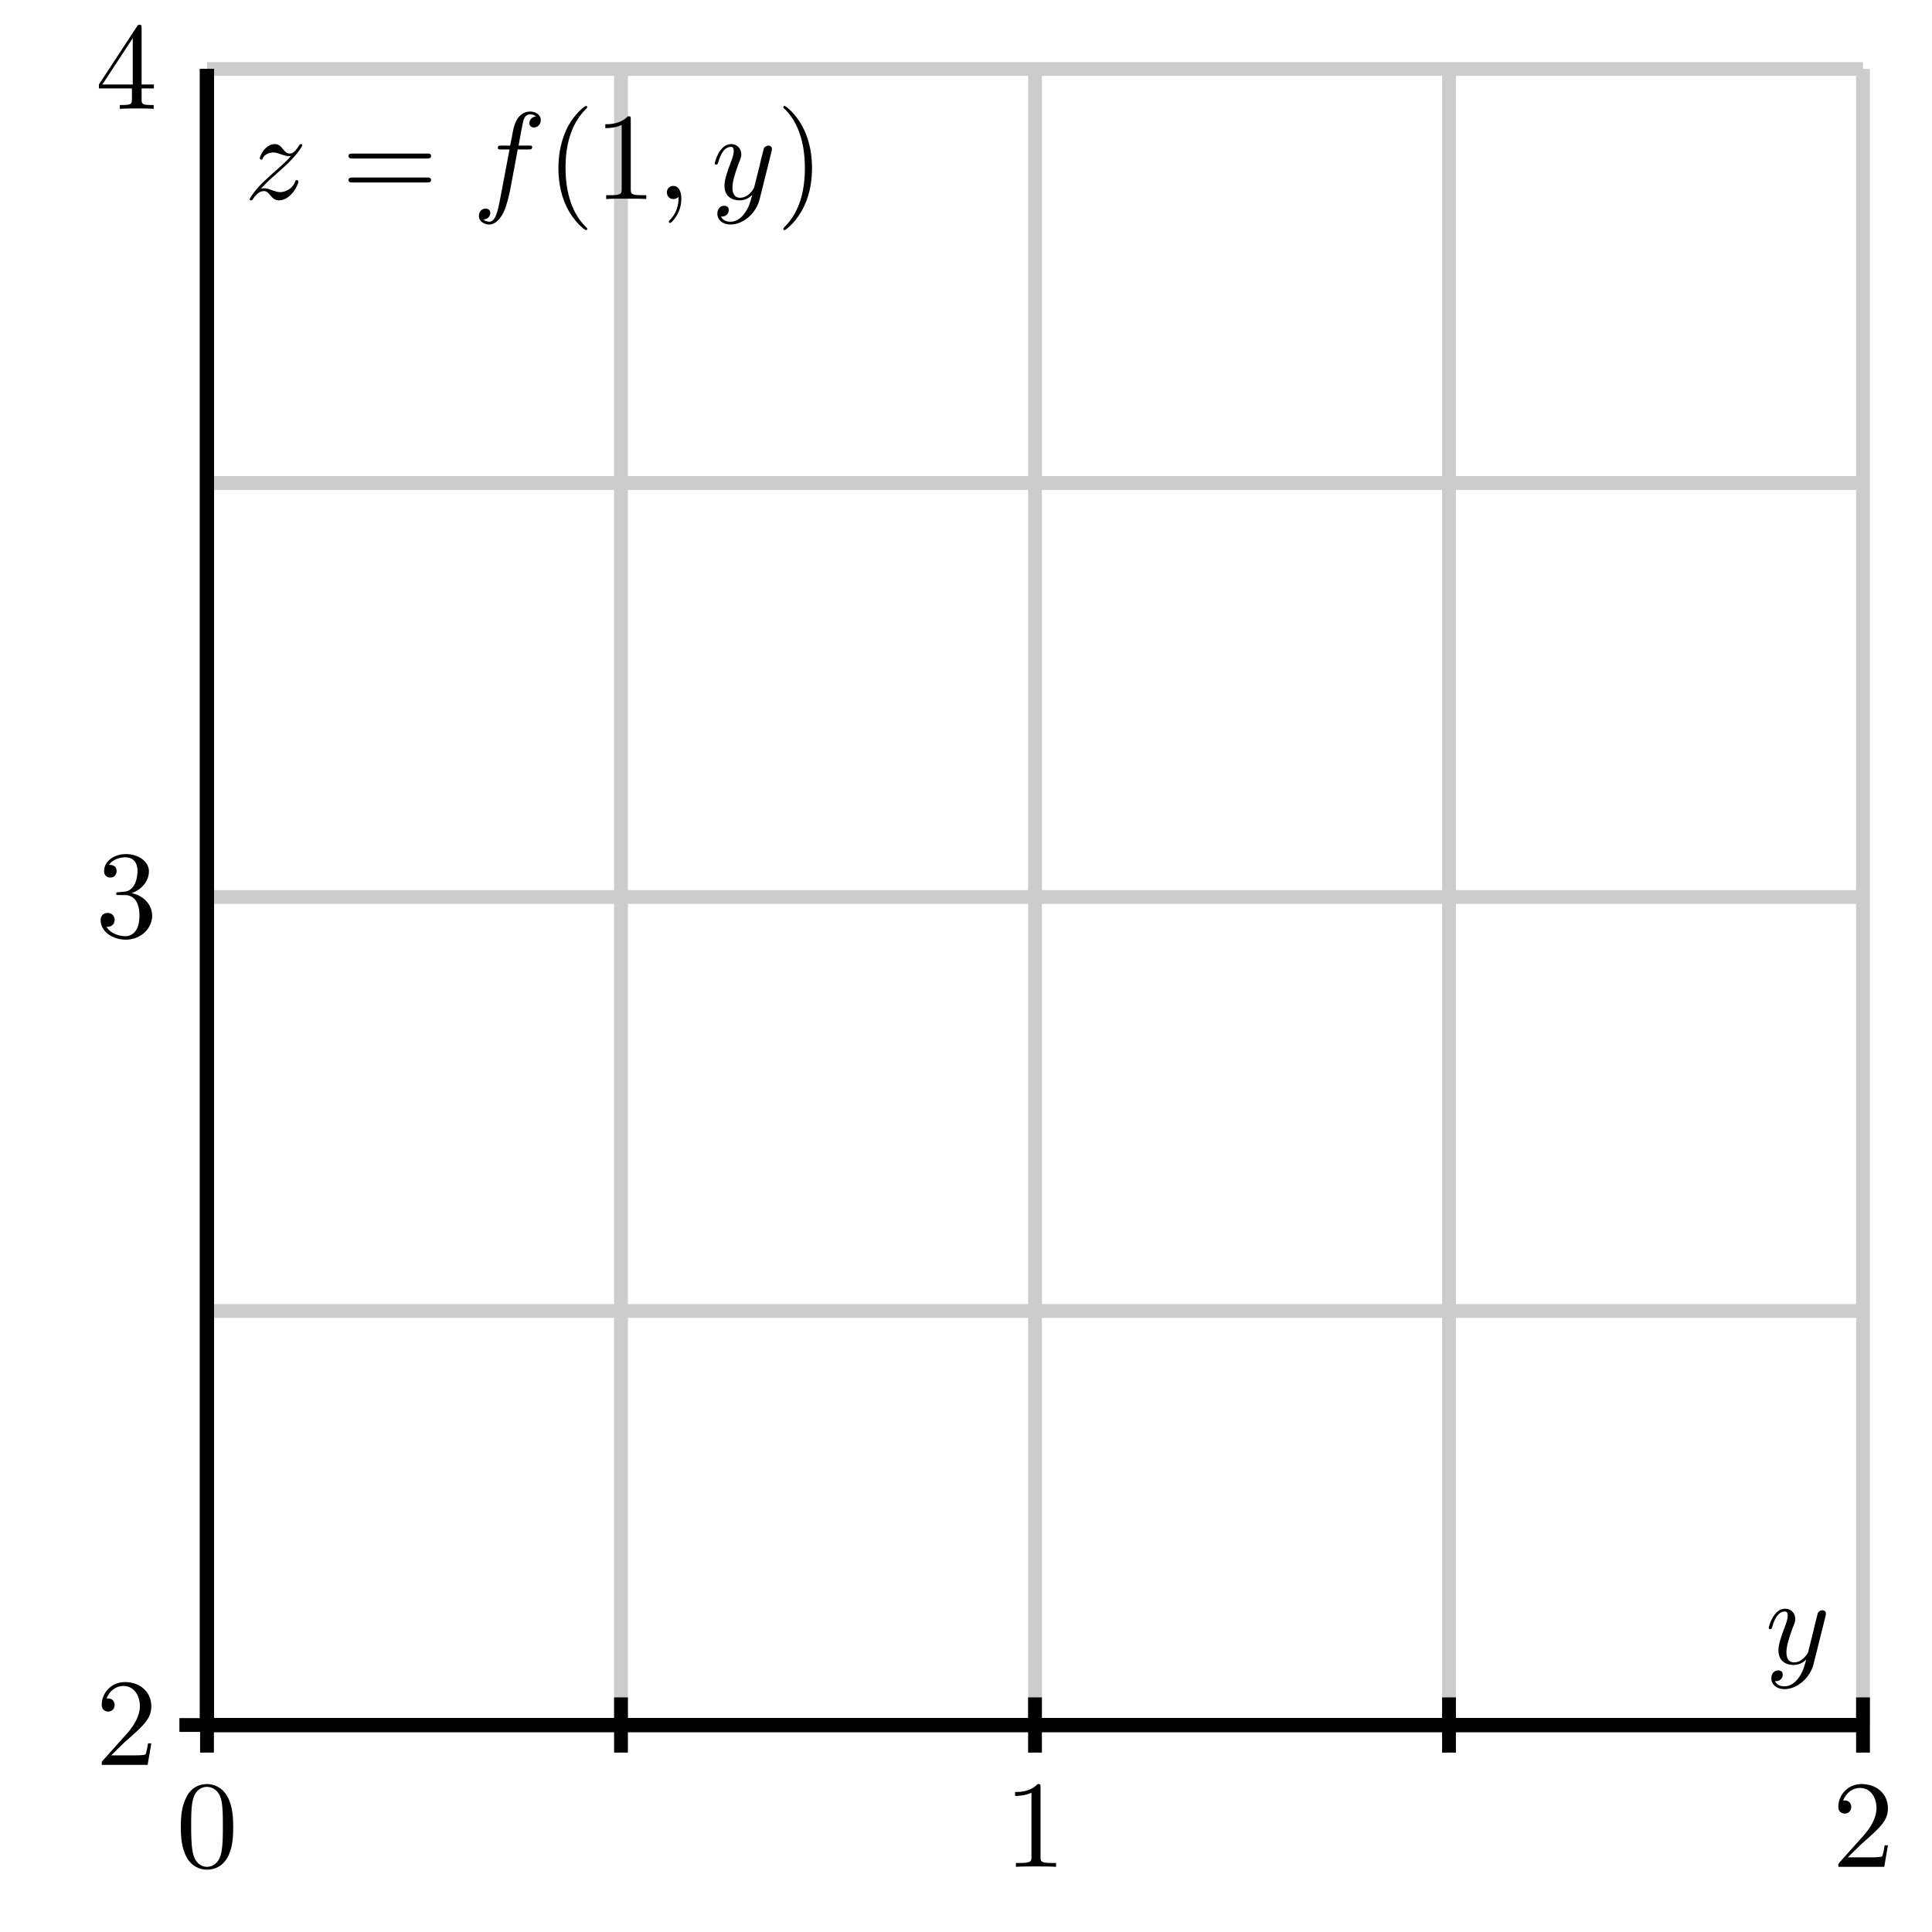<?xml version="1.0" encoding="UTF-8"?>
<svg xmlns="http://www.w3.org/2000/svg" xmlns:xlink="http://www.w3.org/1999/xlink" width="140pt" height="140pt" viewBox="0 0 140 140" version="1.1">
<defs>
<g>
<symbol overflow="visible" id="glyph0-0">
<path style="stroke:none;" d=""/>
</symbol>
<symbol overflow="visible" id="glyph0-1">
<path style="stroke:none;" d="M 4.141 -2.875 C 4.141 -3.594 4.094 -4.312 3.781 -4.984 C 3.359 -5.844 2.625 -6 2.25 -6 C 1.703 -6 1.047 -5.766 0.688 -4.922 C 0.391 -4.297 0.344 -3.594 0.344 -2.875 C 0.344 -2.203 0.391 -1.391 0.75 -0.719 C 1.141 0.016 1.797 0.203 2.234 0.203 C 2.734 0.203 3.406 0.016 3.812 -0.844 C 4.094 -1.469 4.141 -2.172 4.141 -2.875 Z M 2.234 0 C 1.891 0 1.359 -0.219 1.203 -1.094 C 1.094 -1.625 1.094 -2.453 1.094 -2.984 C 1.094 -3.562 1.094 -4.156 1.172 -4.641 C 1.344 -5.719 2.016 -5.797 2.234 -5.797 C 2.531 -5.797 3.125 -5.641 3.297 -4.75 C 3.391 -4.234 3.391 -3.562 3.391 -2.984 C 3.391 -2.312 3.391 -1.703 3.297 -1.125 C 3.156 -0.266 2.641 0 2.234 0 Z M 2.234 0 "/>
</symbol>
<symbol overflow="visible" id="glyph0-2">
<path style="stroke:none;" d="M 2.641 -5.766 C 2.641 -5.969 2.641 -6 2.438 -6 C 1.875 -5.422 1.094 -5.422 0.797 -5.422 L 0.797 -5.141 C 0.984 -5.141 1.516 -5.141 1.984 -5.375 L 1.984 -0.719 C 1.984 -0.391 1.953 -0.281 1.141 -0.281 L 0.859 -0.281 L 0.859 0 C 1.172 -0.031 1.953 -0.031 2.312 -0.031 C 2.672 -0.031 3.453 -0.031 3.766 0 L 3.766 -0.281 L 3.484 -0.281 C 2.672 -0.281 2.641 -0.375 2.641 -0.719 Z M 2.641 -5.766 "/>
</symbol>
<symbol overflow="visible" id="glyph0-3">
<path style="stroke:none;" d="M 1.141 -0.688 L 2.094 -1.625 C 3.5 -2.859 4.047 -3.344 4.047 -4.25 C 4.047 -5.281 3.234 -6 2.141 -6 C 1.109 -6 0.453 -5.172 0.453 -4.359 C 0.453 -3.859 0.906 -3.859 0.922 -3.859 C 1.078 -3.859 1.391 -3.969 1.391 -4.344 C 1.391 -4.578 1.234 -4.812 0.922 -4.812 C 0.844 -4.812 0.828 -4.812 0.797 -4.797 C 1.016 -5.375 1.5 -5.719 2.016 -5.719 C 2.828 -5.719 3.219 -4.984 3.219 -4.25 C 3.219 -3.531 2.766 -2.812 2.281 -2.266 L 0.547 -0.328 C 0.453 -0.234 0.453 -0.219 0.453 0 L 3.781 0 L 4.047 -1.562 L 3.812 -1.562 C 3.766 -1.297 3.703 -0.906 3.625 -0.766 C 3.562 -0.688 2.969 -0.688 2.766 -0.688 Z M 1.141 -0.688 "/>
</symbol>
<symbol overflow="visible" id="glyph0-4">
<path style="stroke:none;" d="M 2.609 -3.172 C 3.344 -3.406 3.875 -4.047 3.875 -4.75 C 3.875 -5.484 3.078 -6 2.219 -6 C 1.312 -6 0.625 -5.453 0.625 -4.766 C 0.625 -4.469 0.812 -4.297 1.078 -4.297 C 1.359 -4.297 1.531 -4.5 1.531 -4.766 C 1.531 -5.219 1.109 -5.219 0.984 -5.219 C 1.266 -5.656 1.859 -5.766 2.172 -5.766 C 2.547 -5.766 3.047 -5.578 3.047 -4.766 C 3.047 -4.656 3.031 -4.125 2.797 -3.734 C 2.516 -3.297 2.219 -3.281 1.984 -3.266 C 1.922 -3.266 1.703 -3.234 1.641 -3.234 C 1.562 -3.234 1.5 -3.219 1.5 -3.125 C 1.5 -3.031 1.562 -3.031 1.719 -3.031 L 2.109 -3.031 C 2.859 -3.031 3.188 -2.422 3.188 -1.531 C 3.188 -0.312 2.562 -0.047 2.172 -0.047 C 1.781 -0.047 1.109 -0.203 0.797 -0.734 C 1.109 -0.688 1.391 -0.891 1.391 -1.234 C 1.391 -1.562 1.141 -1.734 0.875 -1.734 C 0.672 -1.734 0.375 -1.609 0.375 -1.219 C 0.375 -0.391 1.219 0.203 2.203 0.203 C 3.297 0.203 4.109 -0.625 4.109 -1.531 C 4.109 -2.281 3.547 -2.984 2.609 -3.172 Z M 2.609 -3.172 "/>
</symbol>
<symbol overflow="visible" id="glyph0-5">
<path style="stroke:none;" d="M 2.641 -1.484 L 2.641 -0.703 C 2.641 -0.375 2.625 -0.281 1.969 -0.281 L 1.766 -0.281 L 1.766 0 C 2.141 -0.031 2.609 -0.031 2.984 -0.031 C 3.359 -0.031 3.844 -0.031 4.219 0 L 4.219 -0.281 L 4.016 -0.281 C 3.359 -0.281 3.344 -0.375 3.344 -0.703 L 3.344 -1.484 L 4.234 -1.484 L 4.234 -1.766 L 3.344 -1.766 L 3.344 -5.859 C 3.344 -6.031 3.344 -6.094 3.188 -6.094 C 3.109 -6.094 3.094 -6.094 3.016 -5.984 L 0.25 -1.766 L 0.25 -1.484 Z M 2.703 -1.766 L 0.5 -1.766 L 2.703 -5.125 Z M 2.703 -1.766 "/>
</symbol>
<symbol overflow="visible" id="glyph0-6">
<path style="stroke:none;" d="M 6.188 -2.938 C 6.312 -2.938 6.484 -2.938 6.484 -3.125 C 6.484 -3.297 6.312 -3.297 6.188 -3.297 L 0.797 -3.297 C 0.672 -3.297 0.5 -3.297 0.5 -3.125 C 0.5 -2.938 0.672 -2.938 0.812 -2.938 Z M 6.188 -1.203 C 6.312 -1.203 6.484 -1.203 6.484 -1.375 C 6.484 -1.562 6.312 -1.562 6.188 -1.562 L 0.812 -1.562 C 0.672 -1.562 0.5 -1.562 0.5 -1.375 C 0.5 -1.203 0.672 -1.203 0.797 -1.203 Z M 6.188 -1.203 "/>
</symbol>
<symbol overflow="visible" id="glyph0-7">
<path style="stroke:none;" d="M 2.984 2.156 C 2.984 2.141 2.984 2.109 2.828 1.969 C 1.703 0.828 1.406 -0.875 1.406 -2.25 C 1.406 -3.812 1.75 -5.375 2.859 -6.5 C 2.984 -6.609 2.984 -6.641 2.984 -6.656 C 2.984 -6.719 2.938 -6.75 2.891 -6.75 C 2.797 -6.75 1.984 -6.141 1.453 -5 C 1 -4 0.891 -3 0.891 -2.25 C 0.891 -1.547 0.984 -0.453 1.484 0.562 C 2.031 1.672 2.797 2.25 2.891 2.25 C 2.938 2.25 2.984 2.219 2.984 2.156 Z M 2.984 2.156 "/>
</symbol>
<symbol overflow="visible" id="glyph0-8">
<path style="stroke:none;" d="M 2.594 -2.25 C 2.594 -2.953 2.5 -4.047 2 -5.062 C 1.469 -6.172 0.688 -6.75 0.609 -6.75 C 0.547 -6.75 0.516 -6.719 0.516 -6.656 C 0.516 -6.641 0.516 -6.609 0.688 -6.453 C 1.562 -5.562 2.078 -4.125 2.078 -2.25 C 2.078 -0.719 1.75 0.875 0.625 2 C 0.516 2.109 0.516 2.141 0.516 2.156 C 0.516 2.219 0.547 2.25 0.609 2.25 C 0.688 2.25 1.5 1.641 2.031 0.5 C 2.5 -0.5 2.594 -1.5 2.594 -2.25 Z M 2.594 -2.25 "/>
</symbol>
<symbol overflow="visible" id="glyph1-0">
<path style="stroke:none;" d=""/>
</symbol>
<symbol overflow="visible" id="glyph1-1">
<path style="stroke:none;" d="M 4.375 -3.422 C 4.406 -3.562 4.406 -3.578 4.406 -3.641 C 4.406 -3.797 4.281 -3.875 4.156 -3.875 C 4.062 -3.875 3.922 -3.828 3.828 -3.688 C 3.812 -3.641 3.75 -3.359 3.703 -3.203 C 3.641 -2.969 3.578 -2.734 3.531 -2.484 L 3.125 -0.859 C 3.094 -0.734 2.703 -0.094 2.109 -0.094 C 1.641 -0.094 1.547 -0.5 1.547 -0.828 C 1.547 -1.234 1.703 -1.797 2 -2.594 C 2.156 -2.969 2.188 -3.062 2.188 -3.234 C 2.188 -3.641 1.906 -3.984 1.453 -3.984 C 0.594 -3.984 0.266 -2.672 0.266 -2.594 C 0.266 -2.5 0.344 -2.5 0.375 -2.5 C 0.453 -2.5 0.469 -2.516 0.516 -2.656 C 0.75 -3.516 1.109 -3.781 1.422 -3.781 C 1.5 -3.781 1.641 -3.781 1.641 -3.484 C 1.641 -3.266 1.562 -3.031 1.5 -2.859 C 1.141 -1.906 0.969 -1.391 0.969 -0.969 C 0.969 -0.172 1.531 0.094 2.062 0.094 C 2.422 0.094 2.734 -0.047 2.984 -0.312 C 2.859 0.156 2.75 0.609 2.391 1.078 C 2.156 1.391 1.812 1.641 1.406 1.641 C 1.281 1.641 0.875 1.625 0.719 1.266 C 0.859 1.266 0.984 1.266 1.109 1.156 C 1.203 1.078 1.281 0.969 1.281 0.797 C 1.281 0.516 1.047 0.484 0.953 0.484 C 0.75 0.484 0.453 0.625 0.453 1.062 C 0.453 1.516 0.844 1.844 1.406 1.844 C 2.328 1.844 3.266 1.031 3.516 0.016 Z M 4.375 -3.422 "/>
</symbol>
<symbol overflow="visible" id="glyph1-2">
<path style="stroke:none;" d="M 1.203 -0.75 C 1.688 -1.266 1.938 -1.5 2.266 -1.766 C 2.266 -1.781 2.828 -2.266 3.156 -2.578 C 4 -3.422 4.203 -3.859 4.203 -3.891 C 4.203 -3.984 4.125 -3.984 4.109 -3.984 C 4.047 -3.984 4.016 -3.953 3.969 -3.875 C 3.703 -3.453 3.516 -3.297 3.297 -3.297 C 3.078 -3.297 2.969 -3.438 2.828 -3.594 C 2.656 -3.797 2.516 -3.984 2.219 -3.984 C 1.531 -3.984 1.125 -3.141 1.125 -2.953 C 1.125 -2.906 1.156 -2.859 1.234 -2.859 C 1.312 -2.859 1.328 -2.891 1.344 -2.953 C 1.516 -3.359 2.047 -3.375 2.109 -3.375 C 2.297 -3.375 2.469 -3.312 2.688 -3.234 C 3.047 -3.109 3.141 -3.109 3.375 -3.109 C 3.047 -2.719 2.297 -2.062 2.125 -1.922 L 1.312 -1.172 C 0.703 -0.562 0.391 -0.047 0.391 0.016 C 0.391 0.094 0.484 0.094 0.5 0.094 C 0.562 0.094 0.578 0.078 0.641 -0.016 C 0.844 -0.328 1.109 -0.578 1.406 -0.578 C 1.609 -0.578 1.703 -0.5 1.922 -0.234 C 2.078 -0.047 2.234 0.094 2.5 0.094 C 3.391 0.094 3.922 -1.047 3.922 -1.281 C 3.922 -1.328 3.875 -1.375 3.812 -1.375 C 3.719 -1.375 3.703 -1.328 3.688 -1.266 C 3.469 -0.672 2.891 -0.5 2.594 -0.5 C 2.422 -0.5 2.266 -0.562 2.062 -0.625 C 1.766 -0.734 1.625 -0.781 1.438 -0.781 C 1.422 -0.781 1.281 -0.781 1.203 -0.75 Z M 1.203 -0.75 "/>
</symbol>
<symbol overflow="visible" id="glyph1-3">
<path style="stroke:none;" d="M 3.297 -3.594 L 4.078 -3.594 C 4.25 -3.594 4.344 -3.594 4.344 -3.781 C 4.344 -3.875 4.25 -3.875 4.109 -3.875 L 3.359 -3.875 L 3.547 -4.906 C 3.578 -5.094 3.703 -5.734 3.766 -5.844 C 3.844 -6.016 4 -6.141 4.188 -6.141 C 4.219 -6.141 4.453 -6.141 4.625 -5.984 C 4.234 -5.953 4.141 -5.641 4.141 -5.5 C 4.141 -5.297 4.297 -5.188 4.469 -5.188 C 4.703 -5.188 4.969 -5.375 4.969 -5.719 C 4.969 -6.141 4.547 -6.344 4.188 -6.344 C 3.875 -6.344 3.312 -6.188 3.047 -5.297 C 2.984 -5.109 2.969 -5.016 2.75 -3.875 L 2.125 -3.875 C 1.953 -3.875 1.859 -3.875 1.859 -3.703 C 1.859 -3.594 1.938 -3.594 2.109 -3.594 L 2.703 -3.594 L 2.031 -0.047 C 1.859 0.828 1.703 1.641 1.234 1.641 C 1.203 1.641 0.984 1.641 0.812 1.484 C 1.219 1.453 1.312 1.141 1.312 1 C 1.312 0.797 1.141 0.688 0.969 0.688 C 0.734 0.688 0.484 0.875 0.484 1.219 C 0.484 1.625 0.875 1.844 1.234 1.844 C 1.734 1.844 2.094 1.312 2.266 0.969 C 2.547 0.406 2.75 -0.688 2.766 -0.75 Z M 3.297 -3.594 "/>
</symbol>
<symbol overflow="visible" id="glyph1-4">
<path style="stroke:none;" d="M 1.828 -0.016 C 1.828 -0.609 1.609 -0.953 1.25 -0.953 C 0.953 -0.953 0.781 -0.734 0.781 -0.484 C 0.781 -0.234 0.953 0 1.25 0 C 1.359 0 1.469 -0.031 1.562 -0.109 C 1.594 -0.141 1.609 -0.141 1.609 -0.141 C 1.625 -0.141 1.625 -0.141 1.625 -0.016 C 1.625 0.656 1.312 1.203 1.016 1.5 C 0.922 1.594 0.922 1.609 0.922 1.641 C 0.922 1.703 0.969 1.734 1.016 1.734 C 1.109 1.734 1.828 1.047 1.828 -0.016 Z M 1.828 -0.016 "/>
</symbol>
</g>
</defs>
<g id="surface1">
<path style="fill:none;stroke-width:10;stroke-linecap:butt;stroke-linejoin:miter;stroke:rgb(80.077%,80.077%,80.077%);stroke-opacity:1;stroke-miterlimit:10;" d="M 150 150 L 150 1350 M 450 150 L 450 1350 M 750 150 L 750 1350 M 1050 150 L 1050 1350 M 1350 150 L 1350 1350 M 150 150 L 1350 150 M 150 450 L 1350 450 M 150 750 L 1350 750 M 150 1050 L 1350 1050 M 150 1350 L 1350 1350 " transform="matrix(0.1,0,0,-0.1,0,140)"/>
<path style="fill:none;stroke-width:10;stroke-linecap:butt;stroke-linejoin:miter;stroke:rgb(0%,0%,0%);stroke-opacity:1;stroke-miterlimit:10;" d="M 150 150 L 1350 150 M 150 150 L 150 1350 " transform="matrix(0.1,0,0,-0.1,0,140)"/>
<path style="fill:none;stroke-width:10;stroke-linecap:butt;stroke-linejoin:miter;stroke:rgb(0%,0%,0%);stroke-opacity:1;stroke-miterlimit:10;" d="M 150 150 L 1350 150 M 150 150 L 150 1350 M 150 130 L 150 170 " transform="matrix(0.1,0,0,-0.1,0,140)"/>
<path style="fill:none;stroke-width:10;stroke-linecap:butt;stroke-linejoin:miter;stroke:rgb(0%,0%,0%);stroke-opacity:1;stroke-miterlimit:10;" d="M 150 150 L 1350 150 M 150 150 L 150 1350 M 450 130 L 450 170 " transform="matrix(0.1,0,0,-0.1,0,140)"/>
<path style="fill:none;stroke-width:10;stroke-linecap:butt;stroke-linejoin:miter;stroke:rgb(0%,0%,0%);stroke-opacity:1;stroke-miterlimit:10;" d="M 150 150 L 1350 150 M 150 150 L 150 1350 M 750 130 L 750 170 " transform="matrix(0.1,0,0,-0.1,0,140)"/>
<path style="fill:none;stroke-width:10;stroke-linecap:butt;stroke-linejoin:miter;stroke:rgb(0%,0%,0%);stroke-opacity:1;stroke-miterlimit:10;" d="M 150 150 L 1350 150 M 150 150 L 150 1350 M 1050 130 L 1050 170 " transform="matrix(0.1,0,0,-0.1,0,140)"/>
<path style="fill:none;stroke-width:10;stroke-linecap:butt;stroke-linejoin:miter;stroke:rgb(0%,0%,0%);stroke-opacity:1;stroke-miterlimit:10;" d="M 150 150 L 1350 150 M 150 150 L 150 1350 M 1350 130 L 1350 170 " transform="matrix(0.1,0,0,-0.1,0,140)"/>
<path style="fill:none;stroke-width:10;stroke-linecap:butt;stroke-linejoin:miter;stroke:rgb(0%,0%,0%);stroke-opacity:1;stroke-miterlimit:10;" d="M 150 150 L 1350 150 M 150 150 L 150 1350 M 130 -1050 L 170 -1050 " transform="matrix(0.1,0,0,-0.1,0,140)"/>
<path style="fill:none;stroke-width:10;stroke-linecap:butt;stroke-linejoin:miter;stroke:rgb(0%,0%,0%);stroke-opacity:1;stroke-miterlimit:10;" d="M 150 150 L 1350 150 M 150 150 L 150 1350 M 130 -750 L 170 -750 " transform="matrix(0.1,0,0,-0.1,0,140)"/>
<path style="fill:none;stroke-width:10;stroke-linecap:butt;stroke-linejoin:miter;stroke:rgb(0%,0%,0%);stroke-opacity:1;stroke-miterlimit:10;" d="M 150 150 L 1350 150 M 150 150 L 150 1350 M 130 -450 L 170 -450 " transform="matrix(0.1,0,0,-0.1,0,140)"/>
<path style="fill:none;stroke-width:10;stroke-linecap:butt;stroke-linejoin:miter;stroke:rgb(0%,0%,0%);stroke-opacity:1;stroke-miterlimit:10;" d="M 150 150 L 1350 150 M 150 150 L 150 1350 M 130 -150 L 170 -150 " transform="matrix(0.1,0,0,-0.1,0,140)"/>
<path style="fill:none;stroke-width:10;stroke-linecap:butt;stroke-linejoin:miter;stroke:rgb(0%,0%,0%);stroke-opacity:1;stroke-miterlimit:10;" d="M 150 150 L 1350 150 M 150 150 L 150 1350 M 130 150 L 170 150 " transform="matrix(0.1,0,0,-0.1,0,140)"/>
<g style="fill:rgb(0%,0%,0%);fill-opacity:1;">
  <use xlink:href="#glyph0-1" x="12.759" y="135.279"/>
</g>
<g style="fill:rgb(0%,0%,0%);fill-opacity:1;">
  <use xlink:href="#glyph0-2" x="72.759" y="135.279"/>
</g>
<g style="fill:rgb(0%,0%,0%);fill-opacity:1;">
  <use xlink:href="#glyph0-3" x="132.759" y="135.279"/>
</g>
<g style="fill:rgb(0%,0%,0%);fill-opacity:1;">
  <use xlink:href="#glyph0-3" x="6.917" y="127.889"/>
</g>
<g style="fill:rgb(0%,0%,0%);fill-opacity:1;">
  <use xlink:href="#glyph0-4" x="6.917" y="67.889"/>
</g>
<g style="fill:rgb(0%,0%,0%);fill-opacity:1;">
  <use xlink:href="#glyph0-5" x="6.917" y="7.889"/>
</g>
<g style="fill:rgb(0%,0%,0%);fill-opacity:1;">
  <use xlink:href="#glyph1-1" x="127.904" y="120.557"/>
</g>
<g style="fill:rgb(0%,0%,0%);fill-opacity:1;">
  <use xlink:href="#glyph1-2" x="17.7" y="14.425"/>
</g>
<g style="fill:rgb(0%,0%,0%);fill-opacity:1;">
  <use xlink:href="#glyph0-6" x="24.754" y="14.425"/>
</g>
<g style="fill:rgb(0%,0%,0%);fill-opacity:1;">
  <use xlink:href="#glyph1-3" x="34.219" y="14.425"/>
</g>
<g style="fill:rgb(0%,0%,0%);fill-opacity:1;">
  <use xlink:href="#glyph0-7" x="39.574" y="14.425"/>
  <use xlink:href="#glyph0-2" x="43.066" y="14.425"/>
</g>
<g style="fill:rgb(0%,0%,0%);fill-opacity:1;">
  <use xlink:href="#glyph1-4" x="47.544" y="14.425"/>
</g>
<g style="fill:rgb(0%,0%,0%);fill-opacity:1;">
  <use xlink:href="#glyph1-1" x="51.529" y="14.425"/>
</g>
<g style="fill:rgb(0%,0%,0%);fill-opacity:1;">
  <use xlink:href="#glyph0-8" x="56.247" y="14.425"/>
</g>
</g>
</svg>
